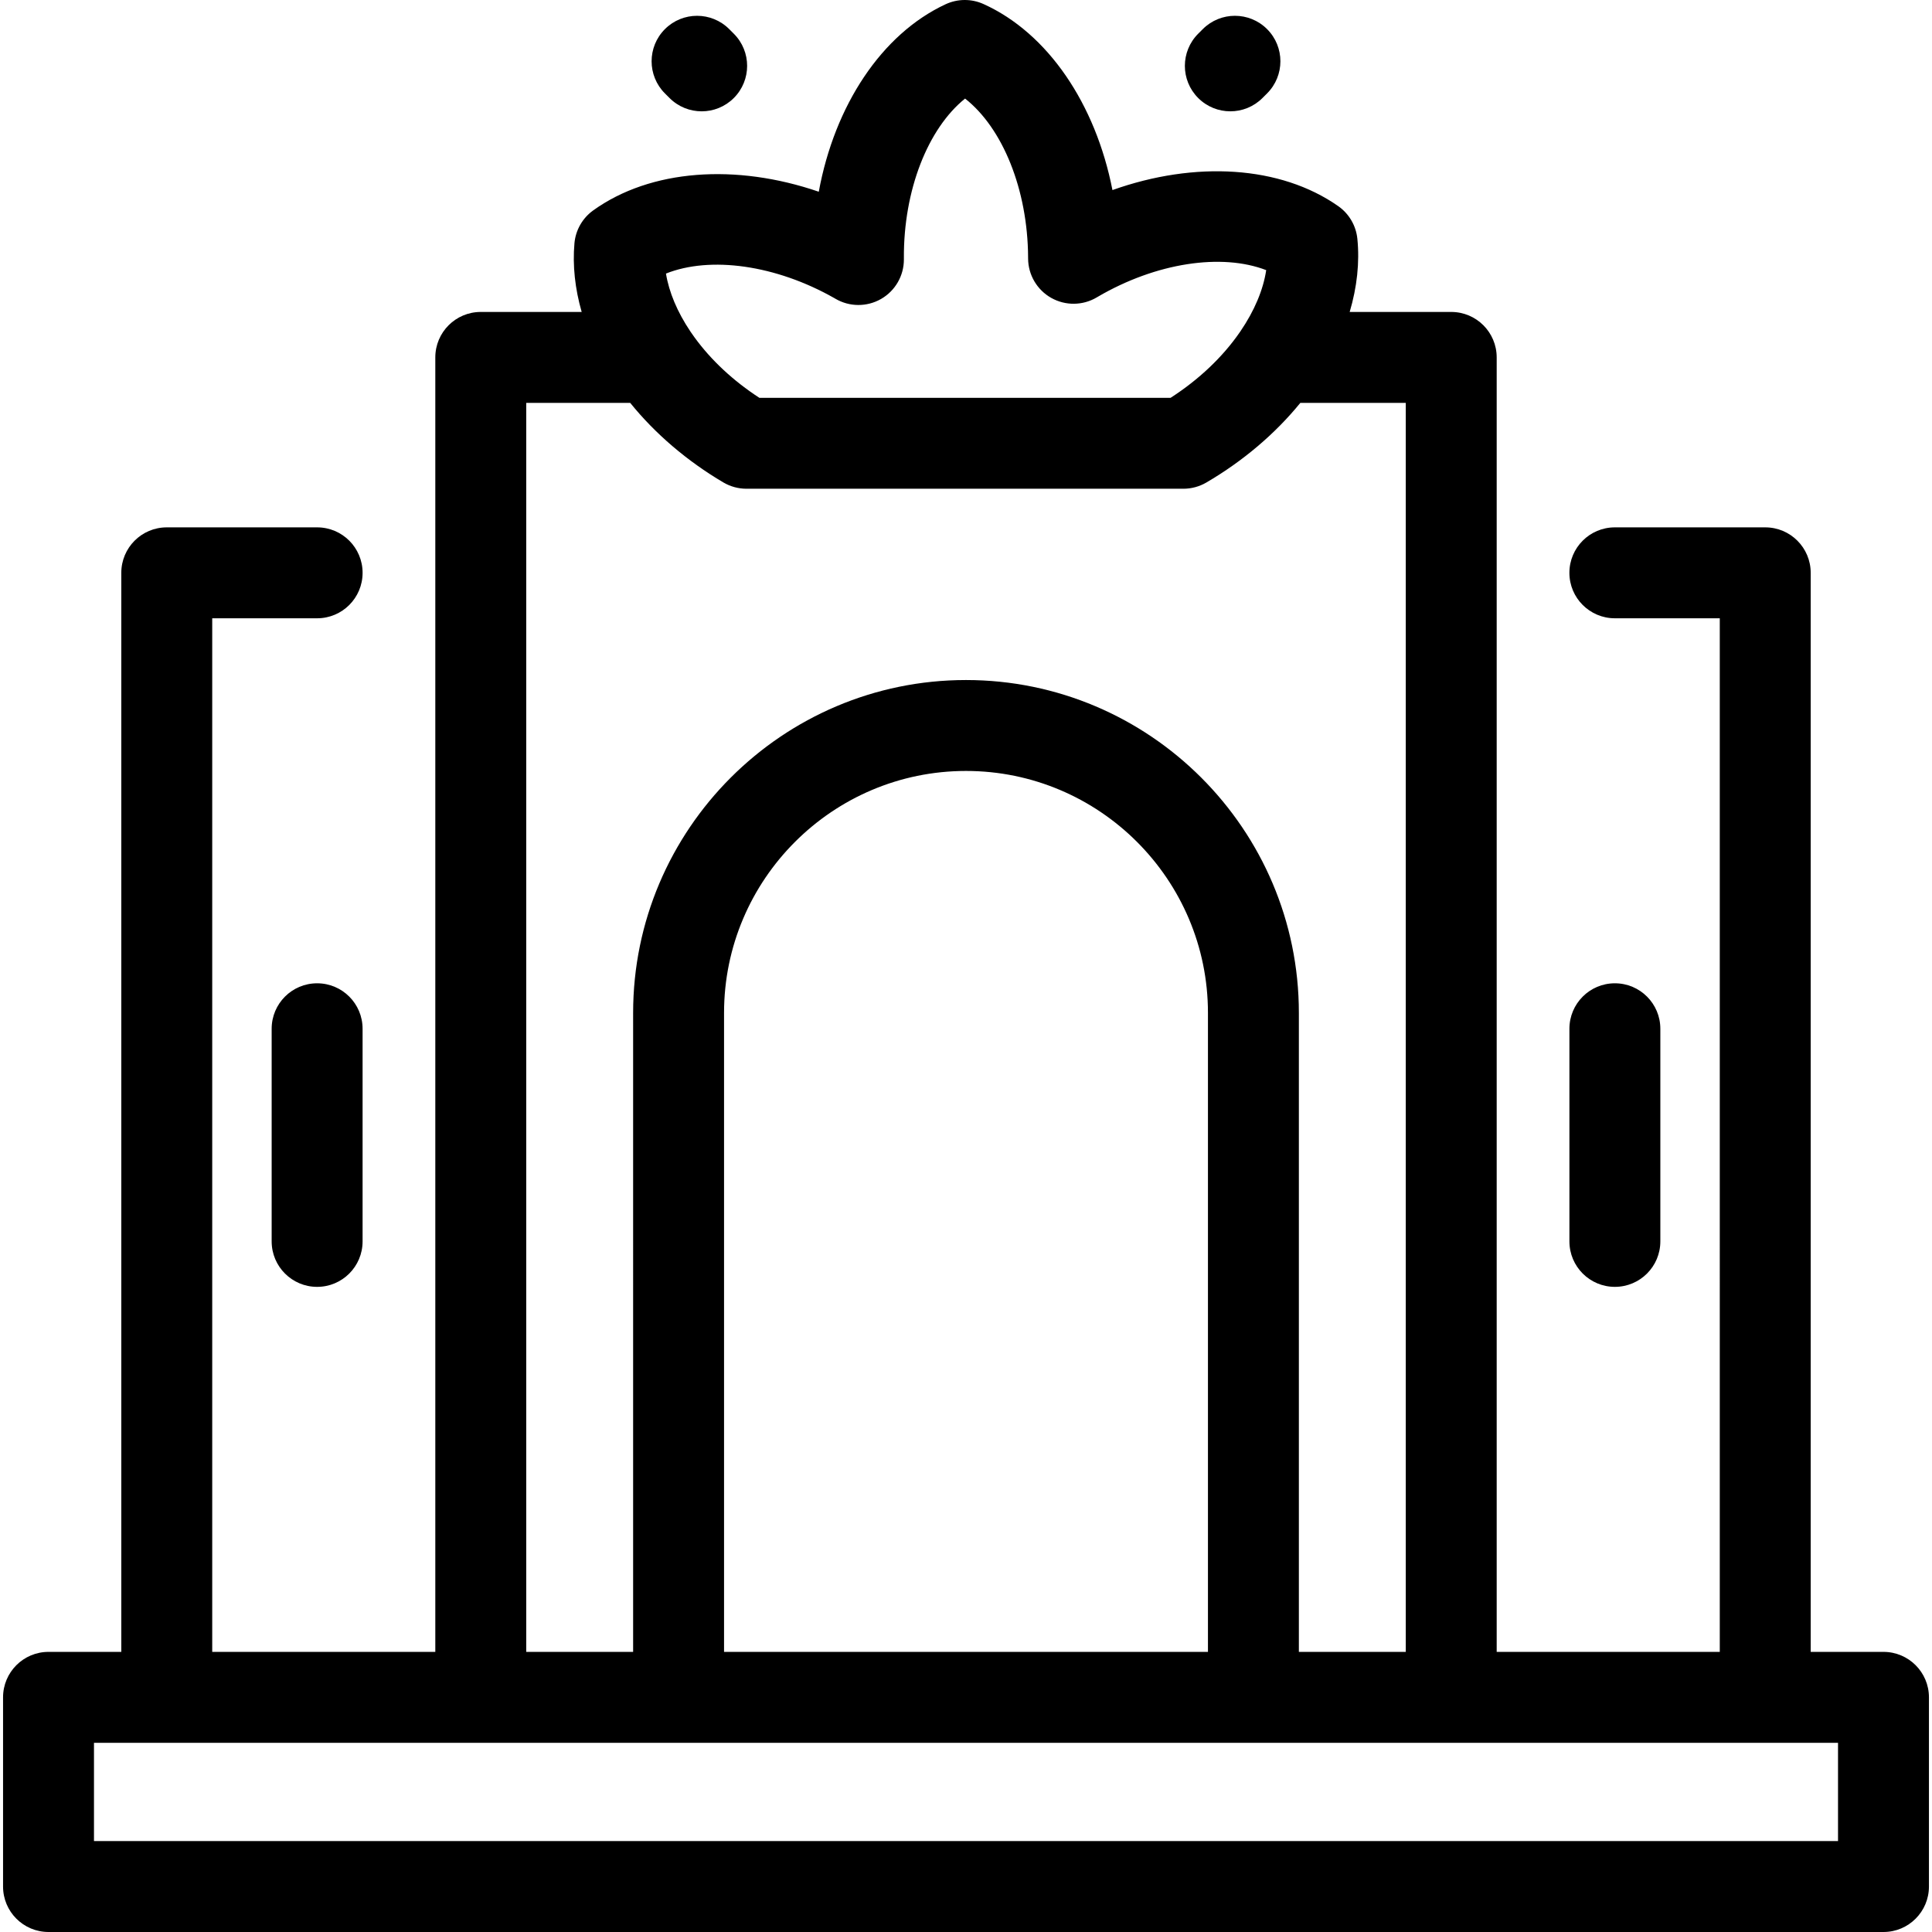 <svg version="1.1" id="Capa_1" xmlns="http://www.w3.org/2000/svg" xmlns:xlink="http://www.w3.org/1999/xlink" x="0px" y="0px"
	 viewBox="0 0 382.479 382.479" style="enable-background:new 0 0 382.479 382.479;" xml:space="preserve">
<path id="XMLID_75_" d="M237.204,19.401c-3.514-3.516-3.512-9.214,0.003-12.728l0.912-0.911c3.516-3.514,9.214-3.512,12.728,0.003
	s3.512,9.214-0.003,12.728l-0.912,0.911c-1.757,1.756-4.06,2.634-6.362,2.634C241.265,22.039,238.962,21.159,237.204,19.401z
	 M381.874,336.023v37.456c0,4.971-4.029,9-9,9H9.605c-4.971,0-9-4.029-9-9v-37.456c0-4.971,4.029-9,9-9h14.409V113.402
	c0-4.971,4.029-9,9-9h29.769c4.971,0,9,4.029,9,9s-4.029,9-9,9H42.014v204.621h44.164V70.756c0-4.971,4.029-9,9-9h19.976
	c-1.319-4.597-1.818-9.195-1.432-13.582c0.229-2.611,1.586-4.993,3.716-6.522c11.362-8.158,28.243-9.327,44.656-3.695
	c3.131-17.061,12.423-31.208,25.104-37.115c2.376-1.107,5.117-1.123,7.507-0.043c12.747,5.761,22.201,19.799,25.527,36.83
	c16.36-5.826,33.246-4.847,44.697,3.179c2.147,1.505,3.531,3.871,3.79,6.479c0.464,4.668-0.067,9.572-1.523,14.469H287.3
	c4.971,0,9,4.029,9,9v256.267h44.165V122.402h-20.771c-4.971,0-9-4.029-9-9s4.029-9,9-9h29.771c4.971,0,9,4.029,9,9v213.621h14.408
	C377.844,327.023,381.874,331.052,381.874,336.023z M131.842,54.158c0.596,3.675,2.247,7.618,4.836,11.464
	c0.043,0.062,0.085,0.124,0.127,0.187c0.226,0.332,0.457,0.662,0.696,0.989c3.284,4.517,7.689,8.616,12.832,11.958h81.408
	c5.585-3.594,10.295-8.053,13.711-12.999c0.04-0.06,0.08-0.118,0.121-0.177c2.777-4.068,4.518-8.234,5.098-12.102
	c-8.819-3.404-21.788-1.482-33.355,5.285l-0.203,0.12c-2.772,1.638-6.208,1.67-9.012,0.084c-2.802-1.586-4.544-4.549-4.567-7.769
	l-0.001-0.276c-0.077-13.419-5.043-25.565-12.475-31.41c-7.364,5.93-12.191,18.132-12.115,31.542l0.001,0.294
	c0.011,3.235-1.714,6.228-4.521,7.838c-2.807,1.609-6.262,1.59-9.048-0.052l-0.177-0.104
	C153.569,52.423,140.606,50.661,131.842,54.158z M104.178,327.023h21.162V200.525c0-36.337,29.563-65.899,65.899-65.899
	s65.899,29.562,65.899,65.899v126.499H278.3V79.756h-20.87c-4.987,6.123-11.341,11.518-18.607,15.769
	c-1.379,0.806-2.947,1.231-4.544,1.231h-86.503c-1.608,0-3.188-0.431-4.573-1.248c-7.195-4.244-13.518-9.652-18.442-15.752h-20.583
	V327.023z M191.239,152.626c-26.412,0-47.899,21.487-47.899,47.899v126.499h95.799V200.525
	C239.139,174.113,217.651,152.626,191.239,152.626z M363.874,345.023H18.605v19.456h345.269V345.023z M132.545,19.401
	c1.758,1.758,4.062,2.638,6.366,2.638c2.303,0,4.605-0.878,6.362-2.634c3.516-3.514,3.517-9.212,0.003-12.728l-0.911-0.911
	c-3.515-3.516-9.212-3.517-12.728-0.003s-3.517,9.212-0.003,12.728L132.545,19.401z M328.698,245.76v-42.097c0-4.971-4.029-9-9-9
	s-9,4.029-9,9v42.097c0,4.971,4.029,9,9,9S328.698,250.731,328.698,245.76z M62.781,194.663c-4.971,0-9,4.029-9,9v42.097
	c0,4.971,4.029,9,9,9s9-4.029,9-9v-42.097C71.781,198.693,67.752,194.663,62.781,194.663z"/>
<g>
</g>
<g>
</g>
<g>
</g>
<g>
</g>
<g>
</g>
<g>
</g>
<g>
</g>
<g>
</g>
<g>
</g>
<g>
</g>
<g>
</g>
<g>
</g>
<g>
</g>
<g>
</g>
<g>
</g>
</svg>
